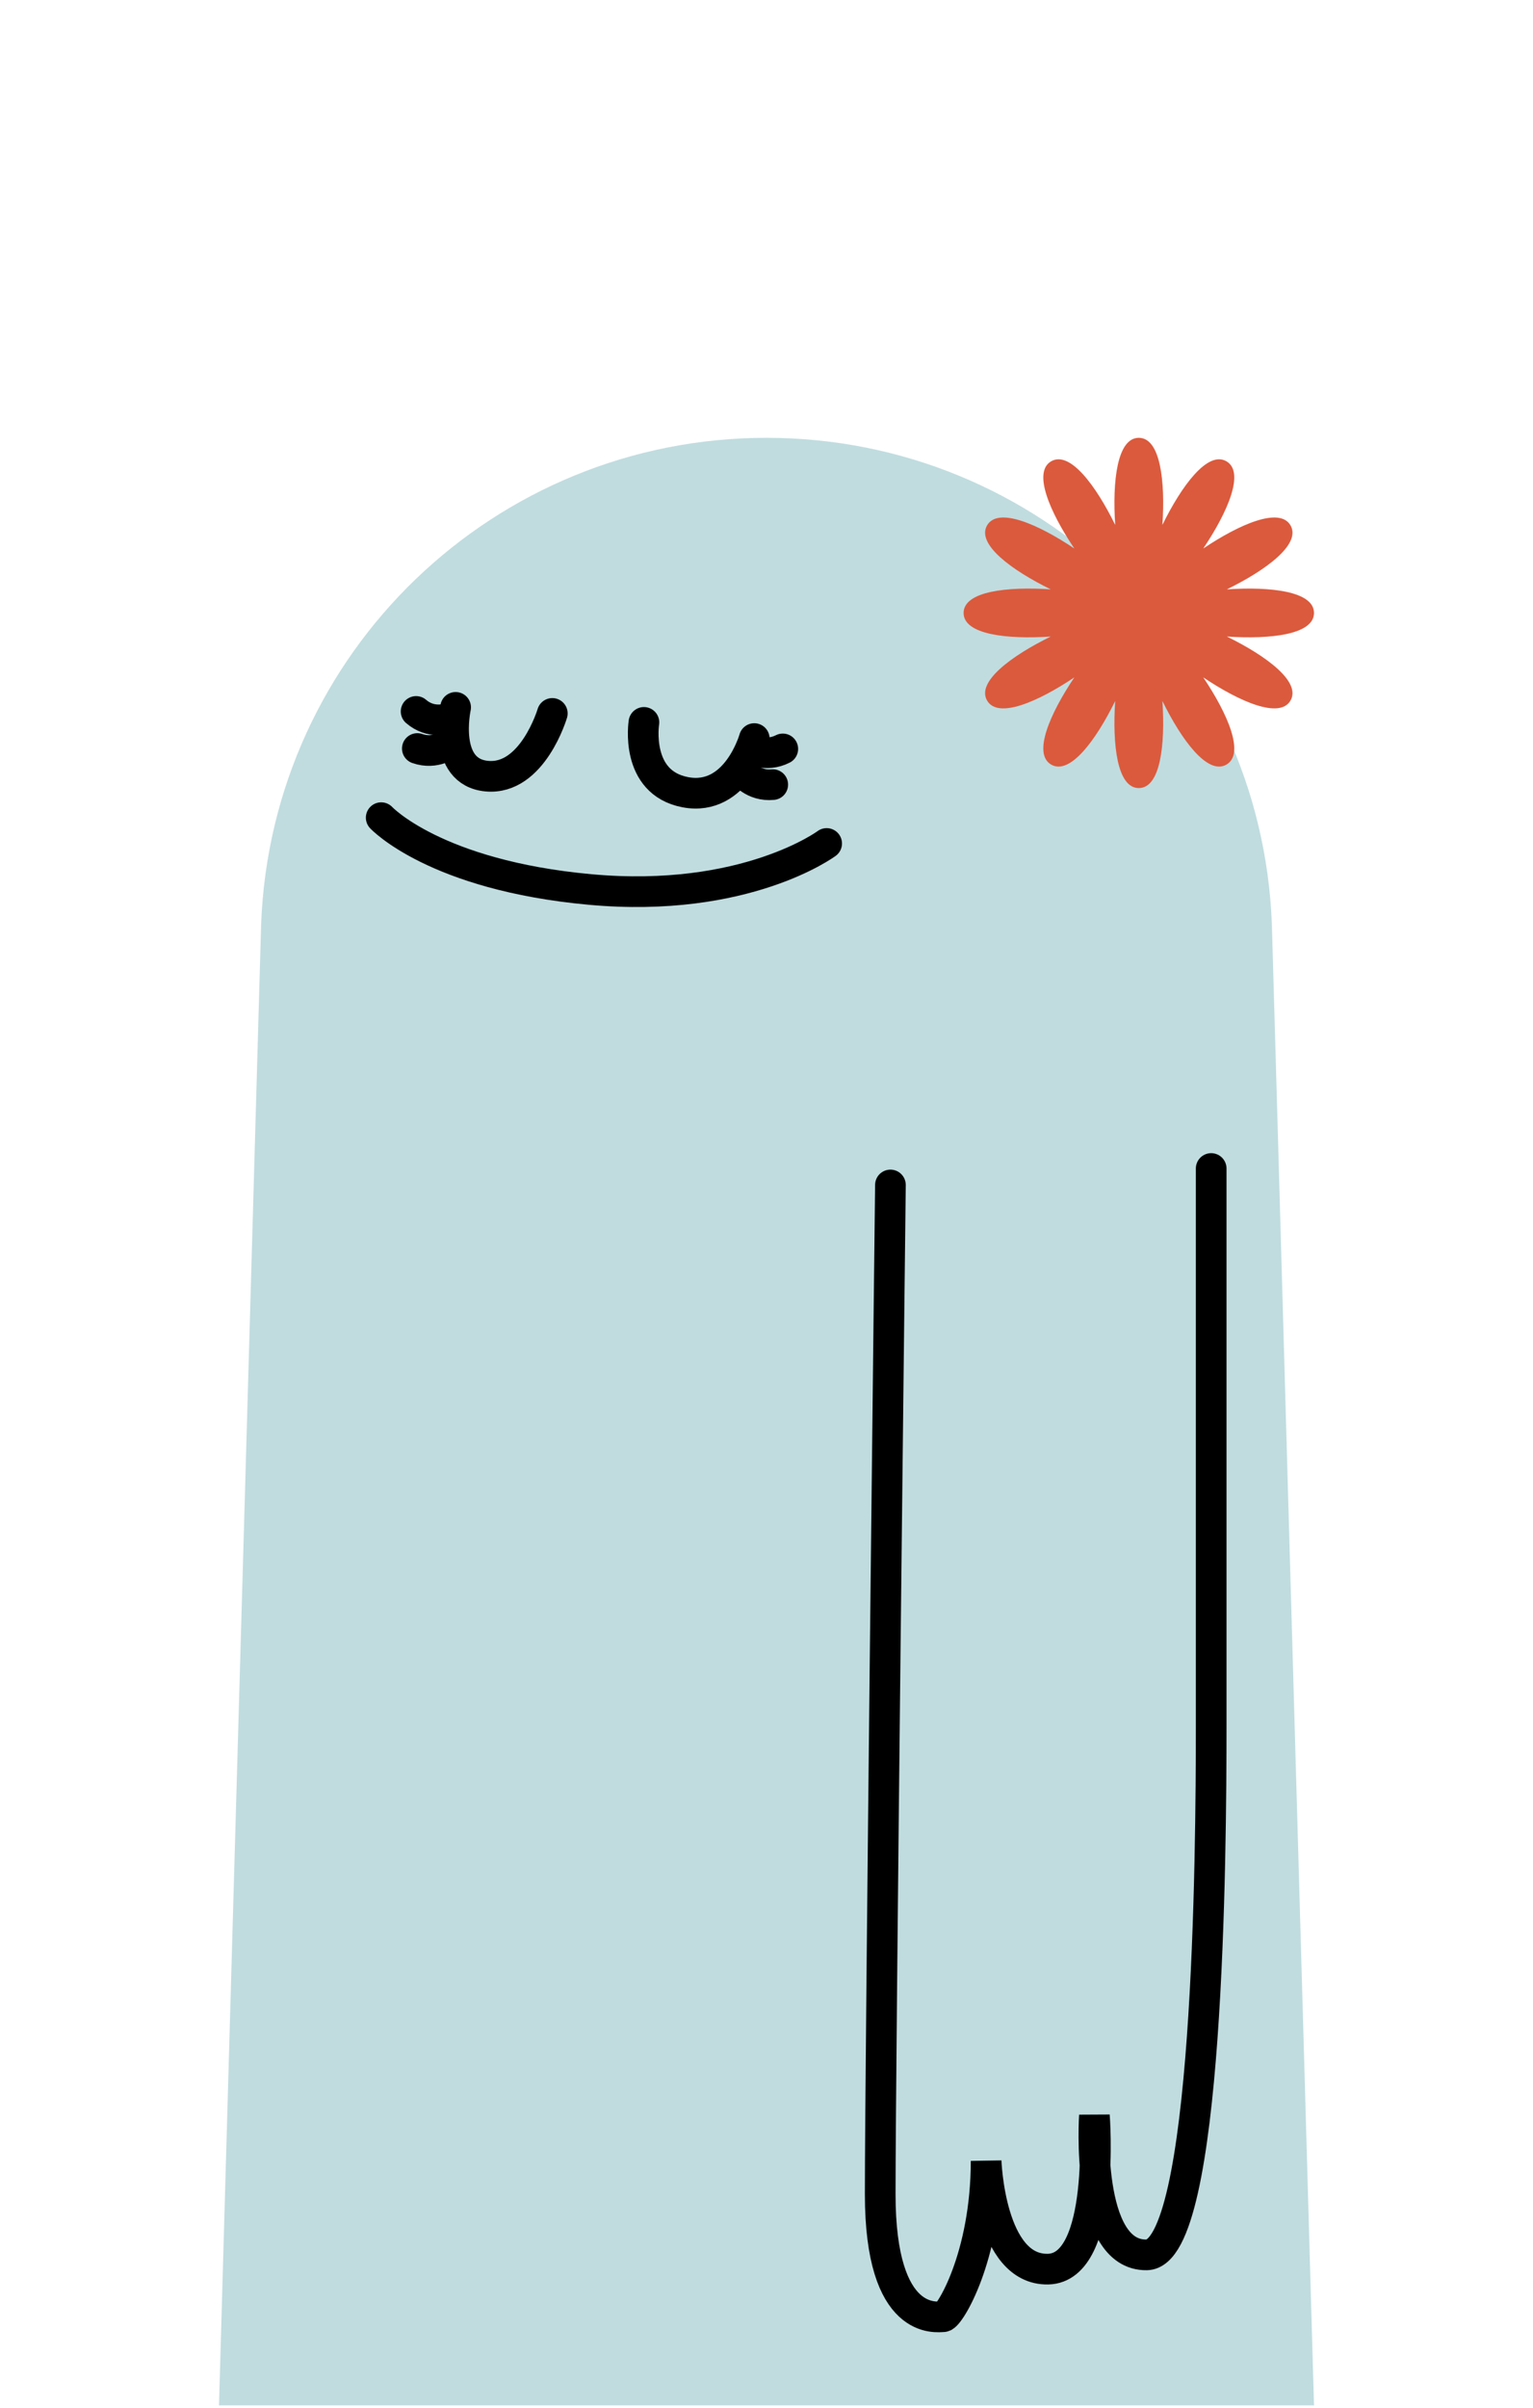 <svg width="100" height="157" viewBox="0 0 100 157" fill="none" xmlns="http://www.w3.org/2000/svg">
<path d="M85.714 156.829H14.286L17.035 60.23C17.717 42.533 32.273 28.546 50 28.546C67.727 28.546 82.276 42.533 82.965 60.23L83.359 73.993L84.02 97.324L85.714 156.829Z" fill="#C0DCDF"/>
<path d="M49.202 48.155C49.202 48.155 48.046 52.279 44.711 51.653C41.377 51.026 42.004 47.1 42.004 47.1" stroke="black" stroke-width="2" stroke-miterlimit="10" stroke-linecap="round"/>
<path d="M51.063 48.829C49.931 49.405 48.976 48.803 48.976 48.803" stroke="black" stroke-width="2" stroke-linecap="round"/>
<path d="M50.407 51.156C49.142 51.278 48.475 50.367 48.475 50.367" stroke="black" stroke-width="2" stroke-linecap="round"/>
<path d="M36.028 46.515C36.028 46.515 34.74 50.869 31.768 50.606C28.797 50.342 29.721 46.12 29.721 46.12" stroke="black" stroke-width="2" stroke-miterlimit="10" stroke-linecap="round"/>
<path d="M27.143 46.386C28.104 47.216 29.175 46.859 29.175 46.859" stroke="black" stroke-width="2" stroke-linecap="round"/>
<path d="M27.223 48.803C28.422 49.222 29.288 48.498 29.288 48.498" stroke="black" stroke-width="2" stroke-linecap="round"/>
<path d="M53.924 54.994C53.924 54.994 48.641 58.92 38.504 57.996C28.367 57.072 24.866 53.311 24.866 53.311" stroke="black" stroke-width="2" stroke-miterlimit="10" stroke-linecap="round"/>
<path d="M58.084 77.259C58.084 77.259 57.418 134.374 57.418 143.06C57.418 151.746 61.144 151.048 61.532 151.048C61.92 151.048 64.326 147.171 64.326 140.889C64.326 140.889 64.559 148.024 68.362 147.946C72.166 147.869 71.39 137.942 71.39 137.942C71.39 137.942 70.769 147.093 74.805 147.016C78.841 146.938 79.007 120.881 79.007 112.469C79.007 104.058 79.007 76.186 79.007 76.186" fill="#C0DCDF"/>
<path d="M58.084 77.259C58.084 77.259 57.418 134.374 57.418 143.06C57.418 151.746 61.144 151.048 61.532 151.048C61.92 151.048 64.326 147.171 64.326 140.889C64.326 140.889 64.559 148.024 68.362 147.946C72.166 147.869 71.39 137.942 71.39 137.942C71.39 137.942 70.769 147.093 74.805 147.016C78.841 146.938 79.007 120.881 79.007 112.469C79.007 104.058 79.007 76.186 79.007 76.186" stroke="black" stroke-width="2" stroke-miterlimit="10" stroke-linecap="round"/>
<path d="M85.714 39.964C85.714 38.553 82.877 38.234 80.031 38.426C82.592 37.17 84.889 35.477 84.183 34.255C83.477 33.033 80.861 34.174 78.491 35.762C80.081 33.395 81.223 30.781 80 30.075C78.777 29.37 77.082 31.665 75.825 34.224C76.017 31.38 75.698 28.546 74.286 28.546C72.873 28.546 72.555 31.38 72.746 34.224C71.489 31.665 69.794 29.37 68.571 30.075C67.348 30.781 68.49 33.395 70.08 35.762C67.711 34.174 65.094 33.033 64.388 34.255C63.682 35.476 65.979 37.17 68.541 38.426C65.694 38.234 62.857 38.553 62.857 39.964C62.857 41.375 65.694 41.693 68.541 41.502C65.979 42.758 63.682 44.451 64.388 45.673C65.094 46.895 67.711 45.754 70.08 44.165C68.491 46.533 67.348 49.147 68.571 49.852C69.794 50.558 71.489 48.262 72.746 45.703C72.555 48.547 72.874 51.382 74.286 51.382C75.698 51.382 76.017 48.547 75.825 45.703C77.082 48.262 78.777 50.557 80 49.852C81.223 49.147 80.081 46.533 78.491 44.165C80.861 45.754 83.477 46.895 84.183 45.673C84.889 44.451 82.592 42.758 80.031 41.502C82.877 41.693 85.714 41.375 85.714 39.964Z" fill="#DB5A3D"/>
</svg>
